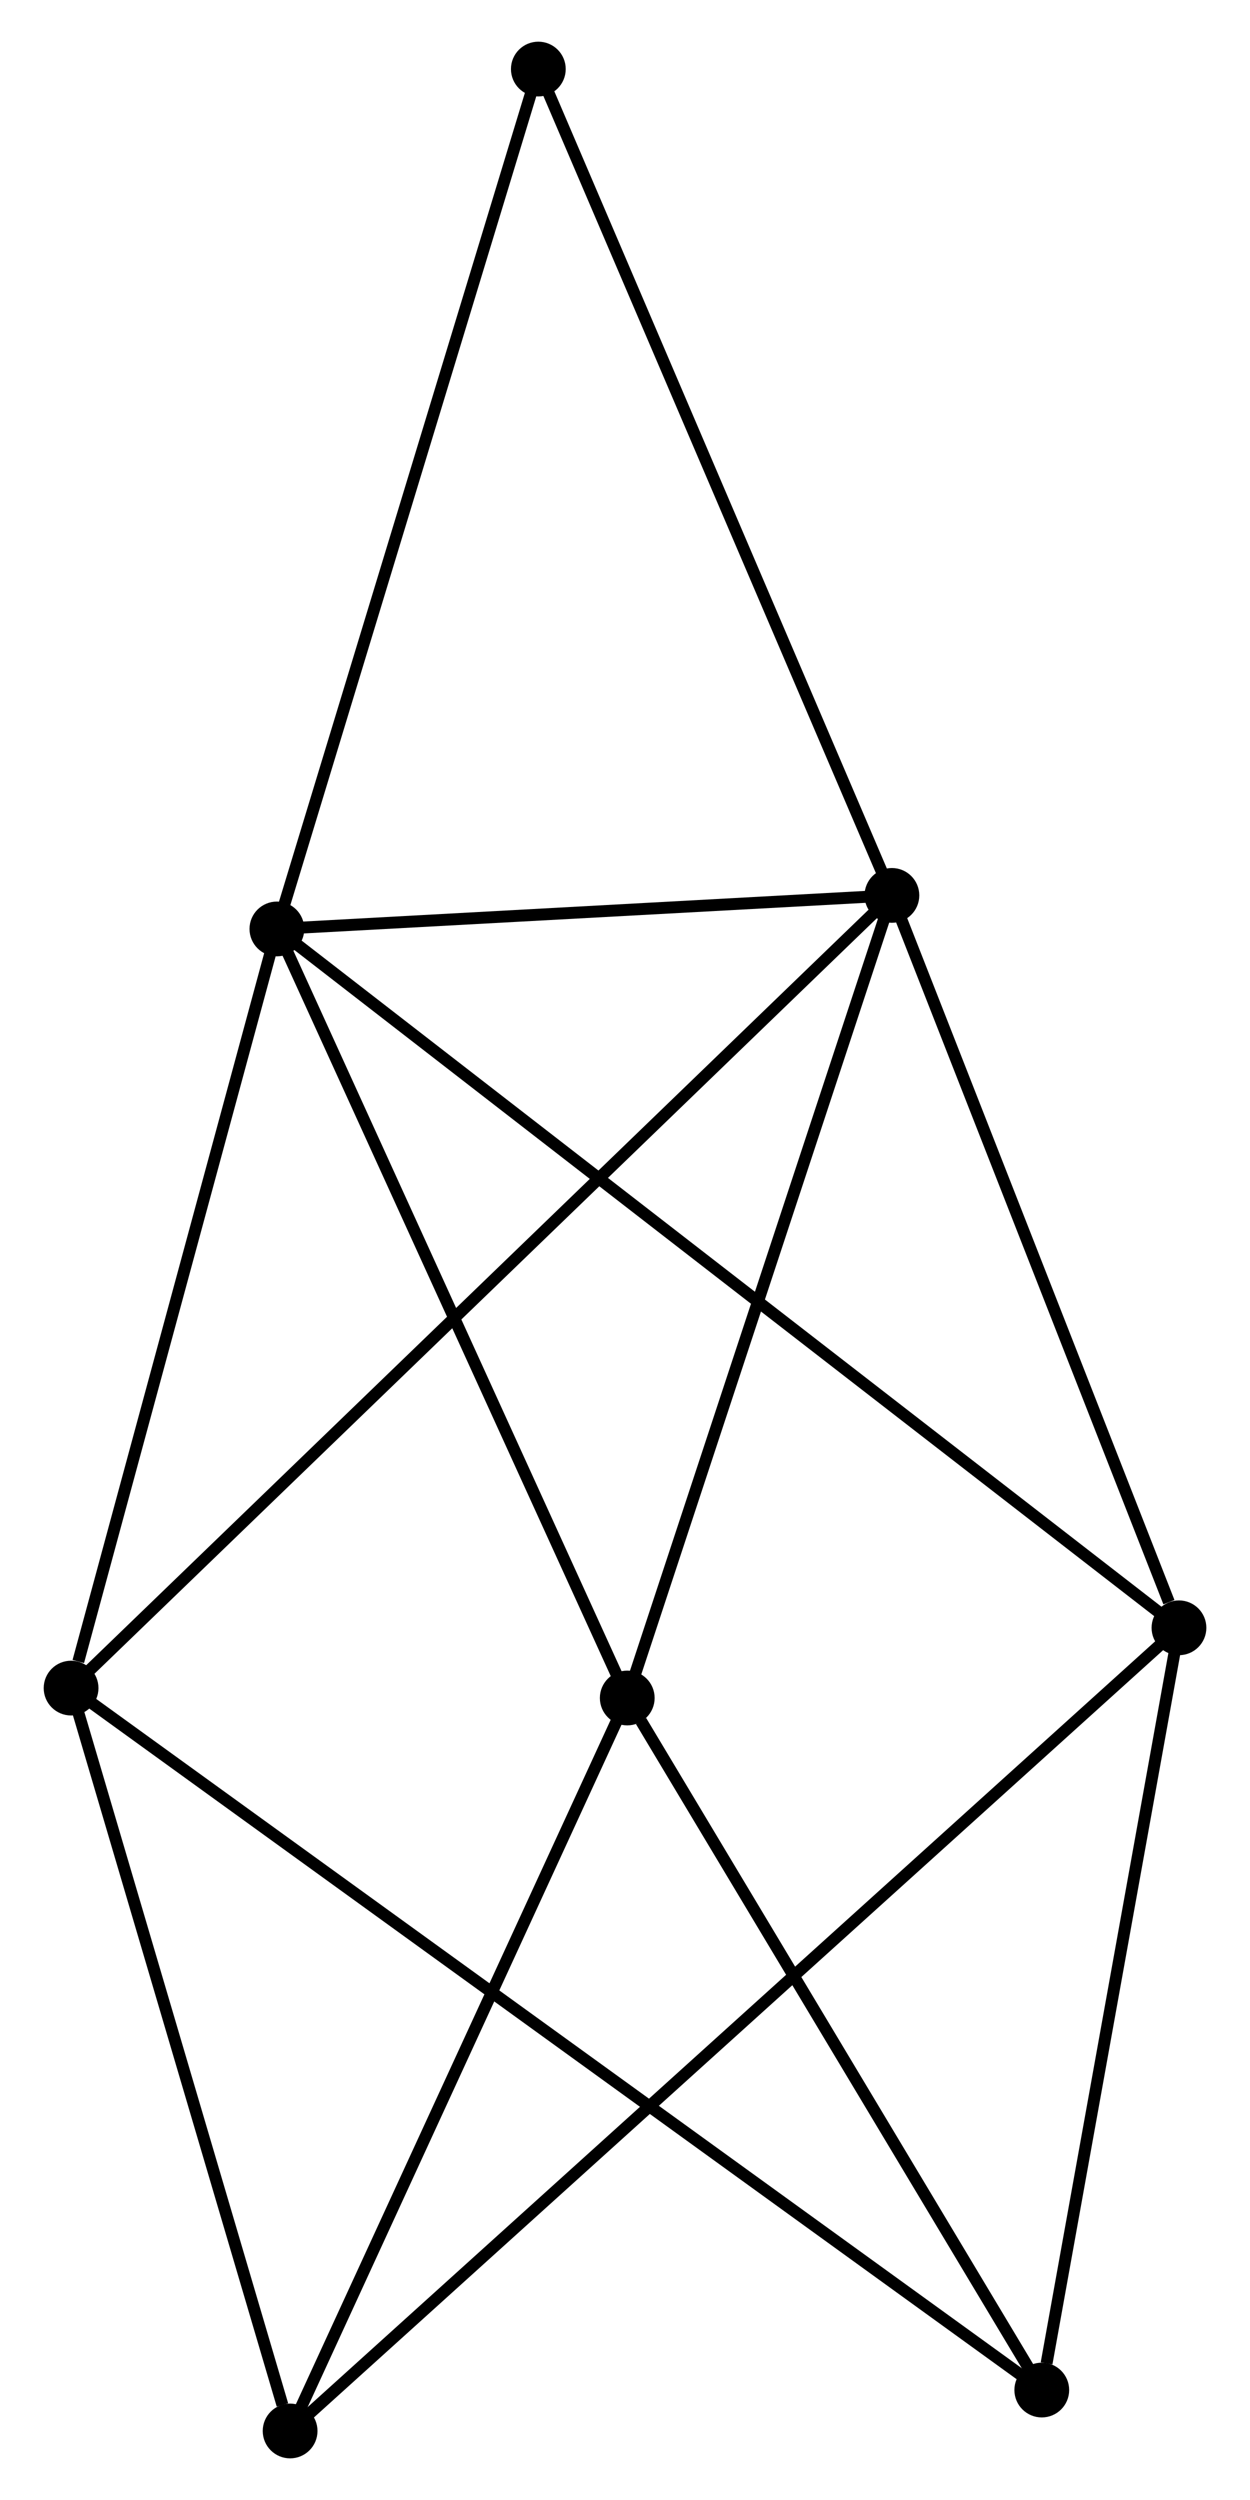 <?xml version="1.0" encoding="UTF-8" standalone="no"?>
<!DOCTYPE svg PUBLIC "-//W3C//DTD SVG 1.1//EN"
 "http://www.w3.org/Graphics/SVG/1.1/DTD/svg11.dtd">
<!-- Generated by graphviz version 2.36.0 (20140111.2315)
 -->
<!-- Title: %3 Pages: 1 -->
<svg width="105pt" height="210pt"
 viewBox="0.00 0.00 104.64 209.96" xmlns="http://www.w3.org/2000/svg" xmlns:xlink="http://www.w3.org/1999/xlink">
<g id="graph0" class="graph" transform="scale(1 1) rotate(0) translate(4 205.963)">
<title>%3</title>
<!-- 0 -->
<g id="node1" class="node"><title>0</title>
<ellipse fill="black" stroke="black" cx="19.085" cy="-127.946" rx="1.8" ry="1.8"/>
</g>
<!-- 1 -->
<g id="node2" class="node"><title>1</title>
<ellipse fill="black" stroke="black" cx="70.736" cy="-130.763" rx="1.8" ry="1.8"/>
</g>
<!-- 0&#45;&#45;1 -->
<g id="edge1" class="edge"><title>0&#45;&#45;1</title>
<path fill="none" stroke="black" d="M21.304,-128.067C29.8,-128.53 60.201,-130.188 68.583,-130.645"/>
</g>
<!-- 2 -->
<g id="node3" class="node"><title>2</title>
<ellipse fill="black" stroke="black" cx="48.509" cy="-63.358" rx="1.8" ry="1.8"/>
</g>
<!-- 0&#45;&#45;2 -->
<g id="edge2" class="edge"><title>0&#45;&#45;2</title>
<path fill="none" stroke="black" d="M19.934,-126.082C24.231,-116.651 43.54,-74.265 47.713,-65.106"/>
</g>
<!-- 3 -->
<g id="node4" class="node"><title>3</title>
<ellipse fill="black" stroke="black" cx="1.8" cy="-64.19" rx="1.8" ry="1.8"/>
</g>
<!-- 0&#45;&#45;3 -->
<g id="edge3" class="edge"><title>0&#45;&#45;3</title>
<path fill="none" stroke="black" d="M18.586,-126.106C16.107,-116.96 5.114,-76.415 2.405,-66.422"/>
</g>
<!-- 4 -->
<g id="node5" class="node"><title>4</title>
<ellipse fill="black" stroke="black" cx="94.845" cy="-69.253" rx="1.8" ry="1.8"/>
</g>
<!-- 0&#45;&#45;4 -->
<g id="edge4" class="edge"><title>0&#45;&#45;4</title>
<path fill="none" stroke="black" d="M20.667,-126.72C30.527,-119.082 83.437,-78.091 93.271,-70.472"/>
</g>
<!-- 7 -->
<g id="node6" class="node"><title>7</title>
<ellipse fill="black" stroke="black" cx="41.042" cy="-200.163" rx="1.8" ry="1.8"/>
</g>
<!-- 0&#45;&#45;7 -->
<g id="edge5" class="edge"><title>0&#45;&#45;7</title>
<path fill="none" stroke="black" d="M19.628,-129.731C22.666,-139.722 37.53,-188.612 40.518,-198.44"/>
</g>
<!-- 1&#45;&#45;2 -->
<g id="edge6" class="edge"><title>1&#45;&#45;2</title>
<path fill="none" stroke="black" d="M70.095,-128.818C66.849,-118.975 52.263,-74.741 49.111,-65.183"/>
</g>
<!-- 1&#45;&#45;3 -->
<g id="edge7" class="edge"><title>1&#45;&#45;3</title>
<path fill="none" stroke="black" d="M69.296,-129.372C60.325,-120.708 12.18,-74.214 3.232,-65.573"/>
</g>
<!-- 1&#45;&#45;4 -->
<g id="edge8" class="edge"><title>1&#45;&#45;4</title>
<path fill="none" stroke="black" d="M71.432,-128.988C74.891,-120.164 90.222,-81.047 94.001,-71.406"/>
</g>
<!-- 1&#45;&#45;7 -->
<g id="edge9" class="edge"><title>1&#45;&#45;7</title>
<path fill="none" stroke="black" d="M70.002,-132.478C65.93,-141.996 46.139,-188.248 41.859,-198.252"/>
</g>
<!-- 5 -->
<g id="node7" class="node"><title>5</title>
<ellipse fill="black" stroke="black" cx="20.195" cy="-1.8" rx="1.8" ry="1.8"/>
</g>
<!-- 2&#45;&#45;5 -->
<g id="edge10" class="edge"><title>2&#45;&#45;5</title>
<path fill="none" stroke="black" d="M47.693,-61.582C43.558,-52.593 24.977,-12.196 20.962,-3.466"/>
</g>
<!-- 6 -->
<g id="node8" class="node"><title>6</title>
<ellipse fill="black" stroke="black" cx="83.323" cy="-5.237" rx="1.8" ry="1.8"/>
</g>
<!-- 2&#45;&#45;6 -->
<g id="edge11" class="edge"><title>2&#45;&#45;6</title>
<path fill="none" stroke="black" d="M49.668,-61.424C55.048,-52.442 77.54,-14.891 82.396,-6.784"/>
</g>
<!-- 3&#45;&#45;5 -->
<g id="edge12" class="edge"><title>3&#45;&#45;5</title>
<path fill="none" stroke="black" d="M2.331,-62.39C4.97,-53.439 16.668,-13.763 19.551,-3.984"/>
</g>
<!-- 3&#45;&#45;6 -->
<g id="edge13" class="edge"><title>3&#45;&#45;6</title>
<path fill="none" stroke="black" d="M3.503,-62.959C14.112,-55.287 71.047,-14.114 81.629,-6.462"/>
</g>
<!-- 4&#45;&#45;5 -->
<g id="edge14" class="edge"><title>4&#45;&#45;5</title>
<path fill="none" stroke="black" d="M93.286,-67.844C83.571,-59.066 31.436,-11.957 21.746,-3.201"/>
</g>
<!-- 4&#45;&#45;6 -->
<g id="edge15" class="edge"><title>4&#45;&#45;6</title>
<path fill="none" stroke="black" d="M94.513,-67.406C92.859,-58.222 85.532,-17.512 83.726,-7.478"/>
</g>
</g>
</svg>
